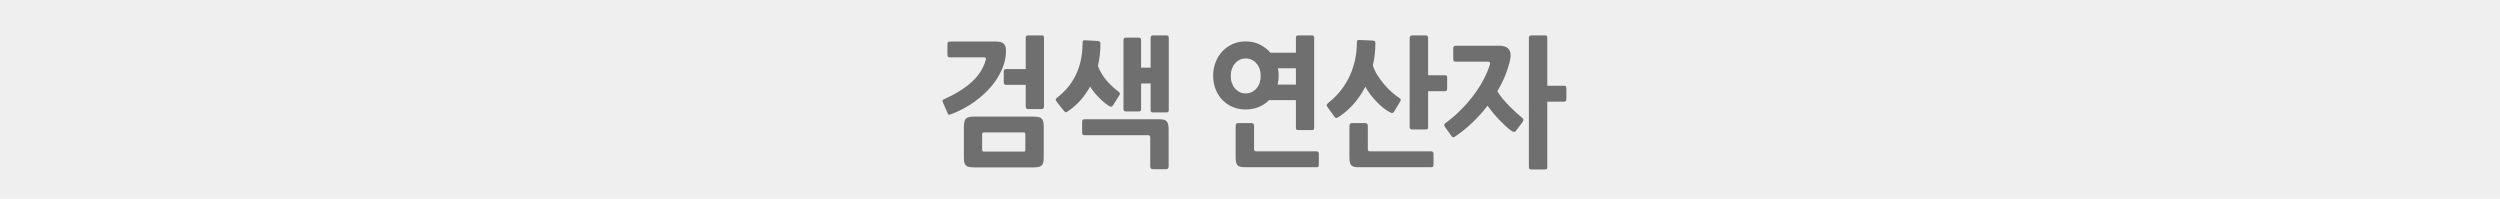 <?xml version="1.0" encoding="utf-8"?>
<!-- Generator: Adobe Illustrator 16.0.0, SVG Export Plug-In . SVG Version: 6.00 Build 0)  -->
<!DOCTYPE svg PUBLIC "-//W3C//DTD SVG 1.1//EN" "http://www.w3.org/Graphics/SVG/1.1/DTD/svg11.dtd">
<svg version="1.1" id="레이어_1" xmlns="http://www.w3.org/2000/svg" xmlns:xlink="http://www.w3.org/1999/xlink" x="0px"
	 y="0px" width="587.691px" height="46.713px" viewBox="0 0 587.691 46.713" enable-background="new 0 0 587.691 46.713"
	 xml:space="preserve">
<rect fill="#EFEFEF" width="587.691" height="46.713"/>
<g>
	<path fill="#706F6F" d="M223.75,26.79c-0.229,0.088-0.42,0.148-0.576,0.181c-0.155,0.033-0.285-0.071-0.389-0.312l-1.121-2.563
		c-0.104-0.219-0.14-0.383-0.108-0.493c0.031-0.109,0.191-0.219,0.482-0.329c2.698-1.227,4.846-2.574,6.444-4.042
		s2.667-3.144,3.207-5.028c0.083-0.241,0.104-0.422,0.063-0.542c-0.042-0.121-0.229-0.181-0.561-0.181h-7.877
		c-0.271,0-0.436-0.066-0.498-0.197s-0.094-0.295-0.094-0.493v-2.366c0-0.241,0.042-0.411,0.125-0.51
		c0.082-0.099,0.249-0.147,0.498-0.147h10.679c0.955,0,1.604,0.17,1.946,0.509c0.343,0.34,0.514,0.926,0.514,1.758
		c0,1.336-0.291,2.706-0.872,4.108c-0.581,1.402-1.416,2.761-2.506,4.075s-2.424,2.542-4.001,3.681
		C227.528,25.038,225.744,26.001,223.75,26.79z M243.054,39.344h-14.042c-0.519,0-0.934-0.033-1.245-0.098
		c-0.312-0.066-0.556-0.192-0.731-0.378c-0.177-0.187-0.296-0.433-0.358-0.74c-0.063-0.307-0.093-0.702-0.093-1.183v-7.099
		c0-0.964,0.155-1.61,0.467-1.939s0.902-0.493,1.774-0.493h14.073c0.519,0,0.938,0.039,1.261,0.115
		c0.321,0.077,0.57,0.208,0.747,0.394c0.176,0.187,0.296,0.438,0.358,0.756c0.063,0.318,0.093,0.718,0.093,1.2v7.099
		c0,0.482-0.036,0.876-0.108,1.183c-0.073,0.307-0.197,0.548-0.374,0.723s-0.415,0.296-0.716,0.362
		C243.859,39.312,243.49,39.344,243.054,39.344z M241.031,31.522c0-0.263-0.125-0.394-0.374-0.394h-9.371
		c-0.271,0-0.405,0.143-0.405,0.427v3.681c0,0.263,0.135,0.395,0.405,0.395h9.34c0.166,0,0.275-0.017,0.327-0.049
		s0.078-0.159,0.078-0.378V31.522z M236.547,19.954c-0.395,0-0.592-0.219-0.592-0.657v-2.432c0-0.285,0.057-0.46,0.171-0.526
		s0.254-0.099,0.421-0.099h4.576V8.945c0-0.285,0.063-0.46,0.188-0.526c0.124-0.065,0.28-0.099,0.467-0.099h3.082
		c0.27,0,0.431,0.061,0.482,0.181c0.052,0.121,0.078,0.269,0.078,0.444v16.071c0,0.417-0.197,0.624-0.592,0.624h-3.113
		c-0.395,0-0.592-0.197-0.592-0.591v-5.094H236.547z"/>
	<path fill="#706F6F" d="M251.024,26.166c-0.291,0.197-0.488,0.263-0.592,0.197c-0.104-0.065-0.229-0.186-0.373-0.361l-1.495-1.874
		c-0.166-0.219-0.29-0.411-0.373-0.575c-0.083-0.164,0.021-0.366,0.312-0.607c1.12-0.854,2.06-1.78,2.817-2.777
		c0.758-0.997,1.37-2.038,1.837-3.122s0.805-2.207,1.012-3.369c0.207-1.161,0.312-2.333,0.312-3.517
		c0-0.306,0.041-0.503,0.125-0.591c0.082-0.087,0.27-0.12,0.56-0.099l2.896,0.164c0.229,0.022,0.39,0.077,0.483,0.165
		c0.093,0.088,0.14,0.252,0.14,0.493c0,0.942-0.052,1.846-0.155,2.711c-0.104,0.866-0.249,1.704-0.437,2.514
		c0.561,1.38,1.267,2.547,2.117,3.5c0.852,0.953,1.765,1.803,2.74,2.547c0.229,0.176,0.337,0.329,0.327,0.46
		c-0.011,0.131-0.078,0.285-0.203,0.46l-1.4,2.235c-0.167,0.241-0.327,0.361-0.482,0.361c-0.156,0-0.349-0.076-0.576-0.23
		c-0.312-0.197-0.654-0.449-1.027-0.756c-0.374-0.307-0.758-0.657-1.152-1.052c-0.395-0.394-0.783-0.821-1.168-1.282
		c-0.384-0.46-0.721-0.931-1.012-1.413C254.947,22.759,253.204,24.698,251.024,26.166z M274.126,39.771h-3.083
		c-0.436,0-0.653-0.219-0.653-0.657v-6.836c0-0.328-0.156-0.493-0.467-0.493h-14.945c-0.166,0-0.307-0.033-0.42-0.099
		c-0.114-0.066-0.172-0.219-0.172-0.46v-2.563c0-0.307,0.058-0.487,0.172-0.542c0.113-0.054,0.254-0.082,0.42-0.082h17.529
		c0.456,0,0.83,0.039,1.12,0.115c0.291,0.077,0.515,0.213,0.67,0.411s0.265,0.455,0.327,0.772c0.062,0.318,0.093,0.707,0.093,1.167
		v8.61C274.717,39.552,274.52,39.771,274.126,39.771z M274.157,26.429h-3.082c-0.229,0-0.384-0.044-0.467-0.131
		s-0.125-0.251-0.125-0.493v-6.178h-2.241v5.948c0,0.263-0.036,0.433-0.109,0.509c-0.072,0.077-0.223,0.115-0.451,0.115h-2.958
		c-0.229,0-0.389-0.038-0.482-0.115c-0.094-0.077-0.14-0.247-0.14-0.509V9.471c0-0.241,0.046-0.405,0.14-0.493
		c0.094-0.087,0.254-0.131,0.482-0.131h2.958c0.374,0,0.561,0.208,0.561,0.625v6.441h2.241V8.945c0-0.241,0.047-0.405,0.141-0.493
		c0.093-0.087,0.254-0.131,0.482-0.131h3.051c0.229,0,0.385,0.044,0.468,0.131c0.082,0.088,0.124,0.252,0.124,0.493v16.859
		c0,0.242-0.042,0.406-0.124,0.493C274.542,26.385,274.385,26.429,274.157,26.429z"/>
	<path fill="#706F6F" d="M292.806,25.738c-1.12,0-2.148-0.202-3.082-0.608c-0.934-0.405-1.738-0.964-2.413-1.676
		s-1.198-1.556-1.572-2.531c-0.373-0.975-0.561-2.032-0.561-3.171c0-1.073,0.188-2.098,0.561-3.073
		c0.374-0.975,0.897-1.829,1.572-2.563c0.675-0.734,1.479-1.314,2.413-1.742s1.962-0.641,3.082-0.641
		c1.225,0,2.33,0.241,3.316,0.723c0.985,0.482,1.831,1.128,2.537,1.939h5.978V8.945c0-0.241,0.042-0.405,0.125-0.493
		c0.083-0.087,0.238-0.131,0.467-0.131h3.113c0.229,0,0.384,0.044,0.468,0.131c0.082,0.088,0.124,0.252,0.124,0.493v21.033
		c0,0.263-0.042,0.427-0.124,0.493c-0.084,0.066-0.239,0.099-0.468,0.099h-3.113c-0.229,0-0.384-0.033-0.467-0.099
		c-0.083-0.065-0.125-0.229-0.125-0.493v-6.441h-6.32c-0.685,0.702-1.494,1.244-2.428,1.626
		C294.955,25.547,293.927,25.738,292.806,25.738z M292.806,13.743c-0.498,0-0.96,0.104-1.385,0.312
		c-0.426,0.208-0.794,0.493-1.105,0.854c-0.312,0.362-0.556,0.794-0.731,1.298c-0.177,0.504-0.265,1.052-0.265,1.643
		s0.088,1.139,0.265,1.643c0.176,0.504,0.42,0.937,0.731,1.298c0.312,0.361,0.68,0.646,1.105,0.854
		c0.425,0.208,0.887,0.312,1.385,0.312c1.038,0,1.889-0.383,2.554-1.15c0.664-0.767,0.996-1.752,0.996-2.958
		c0-1.205-0.332-2.191-0.996-2.958C294.695,14.126,293.844,13.743,292.806,13.743z M309.401,39.312H292.62
		c-0.436,0-0.794-0.039-1.074-0.115s-0.498-0.203-0.653-0.378c-0.156-0.175-0.265-0.416-0.327-0.723
		c-0.063-0.307-0.094-0.69-0.094-1.15v-7.329c0-0.46,0.207-0.69,0.623-0.69h3.082c0.415,0,0.623,0.23,0.623,0.69v5.456
		c0,0.328,0.166,0.493,0.498,0.493h14.104c0.166,0,0.312,0.038,0.437,0.115c0.124,0.077,0.187,0.235,0.187,0.477v2.563
		c0,0.307-0.063,0.482-0.187,0.526C309.712,39.29,309.567,39.312,309.401,39.312z M304.637,16.043h-4.233
		c0.124,0.57,0.187,1.14,0.187,1.709c0,0.723-0.083,1.435-0.249,2.136h4.296V16.043z"/>
	<path fill="#706F6F" d="M314.913,27.349c-0.395,0.263-0.659,0.395-0.794,0.395c-0.136,0-0.286-0.12-0.452-0.361l-1.525-2.104
		c-0.229-0.307-0.312-0.531-0.249-0.674c0.063-0.142,0.218-0.312,0.467-0.509c1.079-0.854,2.034-1.813,2.865-2.875
		c0.829-1.063,1.52-2.196,2.07-3.401c0.55-1.205,0.965-2.454,1.245-3.747c0.28-1.292,0.42-2.596,0.42-3.911
		c0-0.372,0.047-0.597,0.141-0.673c0.093-0.077,0.285-0.104,0.576-0.083l3.051,0.131c0.229,0.022,0.384,0.071,0.467,0.148
		c0.083,0.077,0.125,0.236,0.125,0.477c0,0.92-0.052,1.813-0.156,2.679c-0.104,0.866-0.249,1.714-0.436,2.547
		c0.249,0.789,0.612,1.561,1.09,2.317s1.001,1.468,1.572,2.136c0.57,0.668,1.162,1.271,1.774,1.808
		c0.612,0.537,1.178,0.981,1.697,1.331c0.166,0.11,0.28,0.208,0.343,0.295c0.062,0.088,0.093,0.165,0.093,0.23
		c-0.021,0.044-0.036,0.088-0.047,0.131c-0.011,0.044-0.026,0.088-0.046,0.131c-0.042,0.066-0.078,0.126-0.109,0.181
		c-0.031,0.055-0.067,0.115-0.109,0.181l-1.245,2.071c-0.166,0.241-0.312,0.367-0.436,0.378c-0.125,0.011-0.332-0.06-0.623-0.214
		c-0.457-0.241-0.944-0.564-1.463-0.969c-0.52-0.405-1.033-0.871-1.541-1.397c-0.51-0.526-1.002-1.095-1.479-1.709
		c-0.478-0.613-0.893-1.249-1.245-1.906c-0.727,1.424-1.594,2.723-2.6,3.894C317.345,25.448,316.199,26.473,314.913,27.349z
		 M336.333,39.312h-16.969c-0.437,0-0.794-0.039-1.074-0.115s-0.498-0.203-0.654-0.378c-0.155-0.175-0.265-0.416-0.326-0.723
		c-0.063-0.307-0.094-0.69-0.094-1.15v-7.329c0-0.46,0.207-0.69,0.623-0.69h3.051c0.436,0,0.654,0.23,0.654,0.69v5.456
		c0,0.328,0.155,0.493,0.467,0.493h14.322c0.165,0,0.315,0.038,0.451,0.115c0.135,0.077,0.202,0.235,0.202,0.477v2.563
		c0,0.307-0.067,0.482-0.202,0.526C336.649,39.29,336.499,39.312,336.333,39.312z M339.571,21.433h-3.86v8.38
		c0,0.242-0.036,0.406-0.109,0.493c-0.072,0.088-0.223,0.131-0.451,0.131h-3.145c-0.229,0-0.39-0.043-0.482-0.131
		c-0.094-0.087-0.141-0.251-0.141-0.493V8.945c0-0.416,0.208-0.625,0.623-0.625h3.145c0.374,0,0.561,0.208,0.561,0.625v8.742h3.86
		c0.166,0,0.312,0.022,0.437,0.066c0.124,0.044,0.187,0.208,0.187,0.493v2.597c0,0.241-0.058,0.4-0.171,0.477
		C339.908,21.396,339.758,21.433,339.571,21.433z"/>
	<path fill="#706F6F" d="M354.858,14.663c-0.271,1.096-0.645,2.213-1.121,3.353c-0.478,1.139-1.059,2.29-1.744,3.451
		c0.395,0.635,0.841,1.249,1.339,1.84c0.498,0.591,1.012,1.156,1.541,1.692c0.529,0.537,1.048,1.035,1.558,1.495
		c0.508,0.46,0.98,0.866,1.416,1.216c0.353,0.285,0.343,0.657-0.031,1.117l-1.463,1.939c-0.167,0.22-0.354,0.296-0.561,0.23
		c-0.208-0.066-0.446-0.197-0.716-0.395c-0.333-0.241-0.728-0.575-1.184-1.002c-0.457-0.427-0.934-0.898-1.432-1.413
		c-0.498-0.515-0.986-1.063-1.464-1.643s-0.913-1.145-1.308-1.693c-1.059,1.38-2.231,2.69-3.519,3.927
		c-1.287,1.238-2.667,2.35-4.141,3.336c-0.187,0.131-0.338,0.187-0.451,0.164c-0.114-0.021-0.255-0.142-0.421-0.361l-1.463-2.07
		c-0.166-0.241-0.224-0.433-0.171-0.575c0.051-0.143,0.171-0.279,0.357-0.411c1.204-0.876,2.346-1.851,3.425-2.925
		c1.079-1.073,2.07-2.202,2.974-3.385s1.691-2.399,2.366-3.648c0.675-1.249,1.209-2.498,1.604-3.747
		c0.125-0.438-0.042-0.657-0.498-0.657h-7.535c-0.29,0-0.462-0.06-0.514-0.181c-0.052-0.12-0.077-0.291-0.077-0.51v-2.366
		c0-0.263,0.047-0.443,0.14-0.542c0.094-0.099,0.254-0.148,0.482-0.148h10.274c0.81,0,1.442,0.186,1.899,0.559
		c0.456,0.373,0.686,0.92,0.686,1.643c0,0.307-0.026,0.603-0.078,0.888S354.919,14.4,354.858,14.663z M367.591,23.898h-3.86v15.315
		c0,0.263-0.036,0.433-0.109,0.51c-0.072,0.076-0.223,0.115-0.451,0.115h-3.145c-0.229,0-0.39-0.039-0.482-0.115
		c-0.094-0.077-0.141-0.247-0.141-0.51V8.945c0-0.241,0.047-0.405,0.141-0.493c0.093-0.087,0.254-0.131,0.482-0.131h3.145
		c0.229,0,0.379,0.044,0.451,0.131c0.073,0.088,0.109,0.252,0.109,0.493v11.207h3.86c0.188,0,0.337,0.028,0.452,0.083
		c0.113,0.055,0.171,0.235,0.171,0.542v2.498c0,0.263-0.058,0.433-0.171,0.51C367.928,23.86,367.779,23.898,367.591,23.898z"/>
</g>
</svg>
